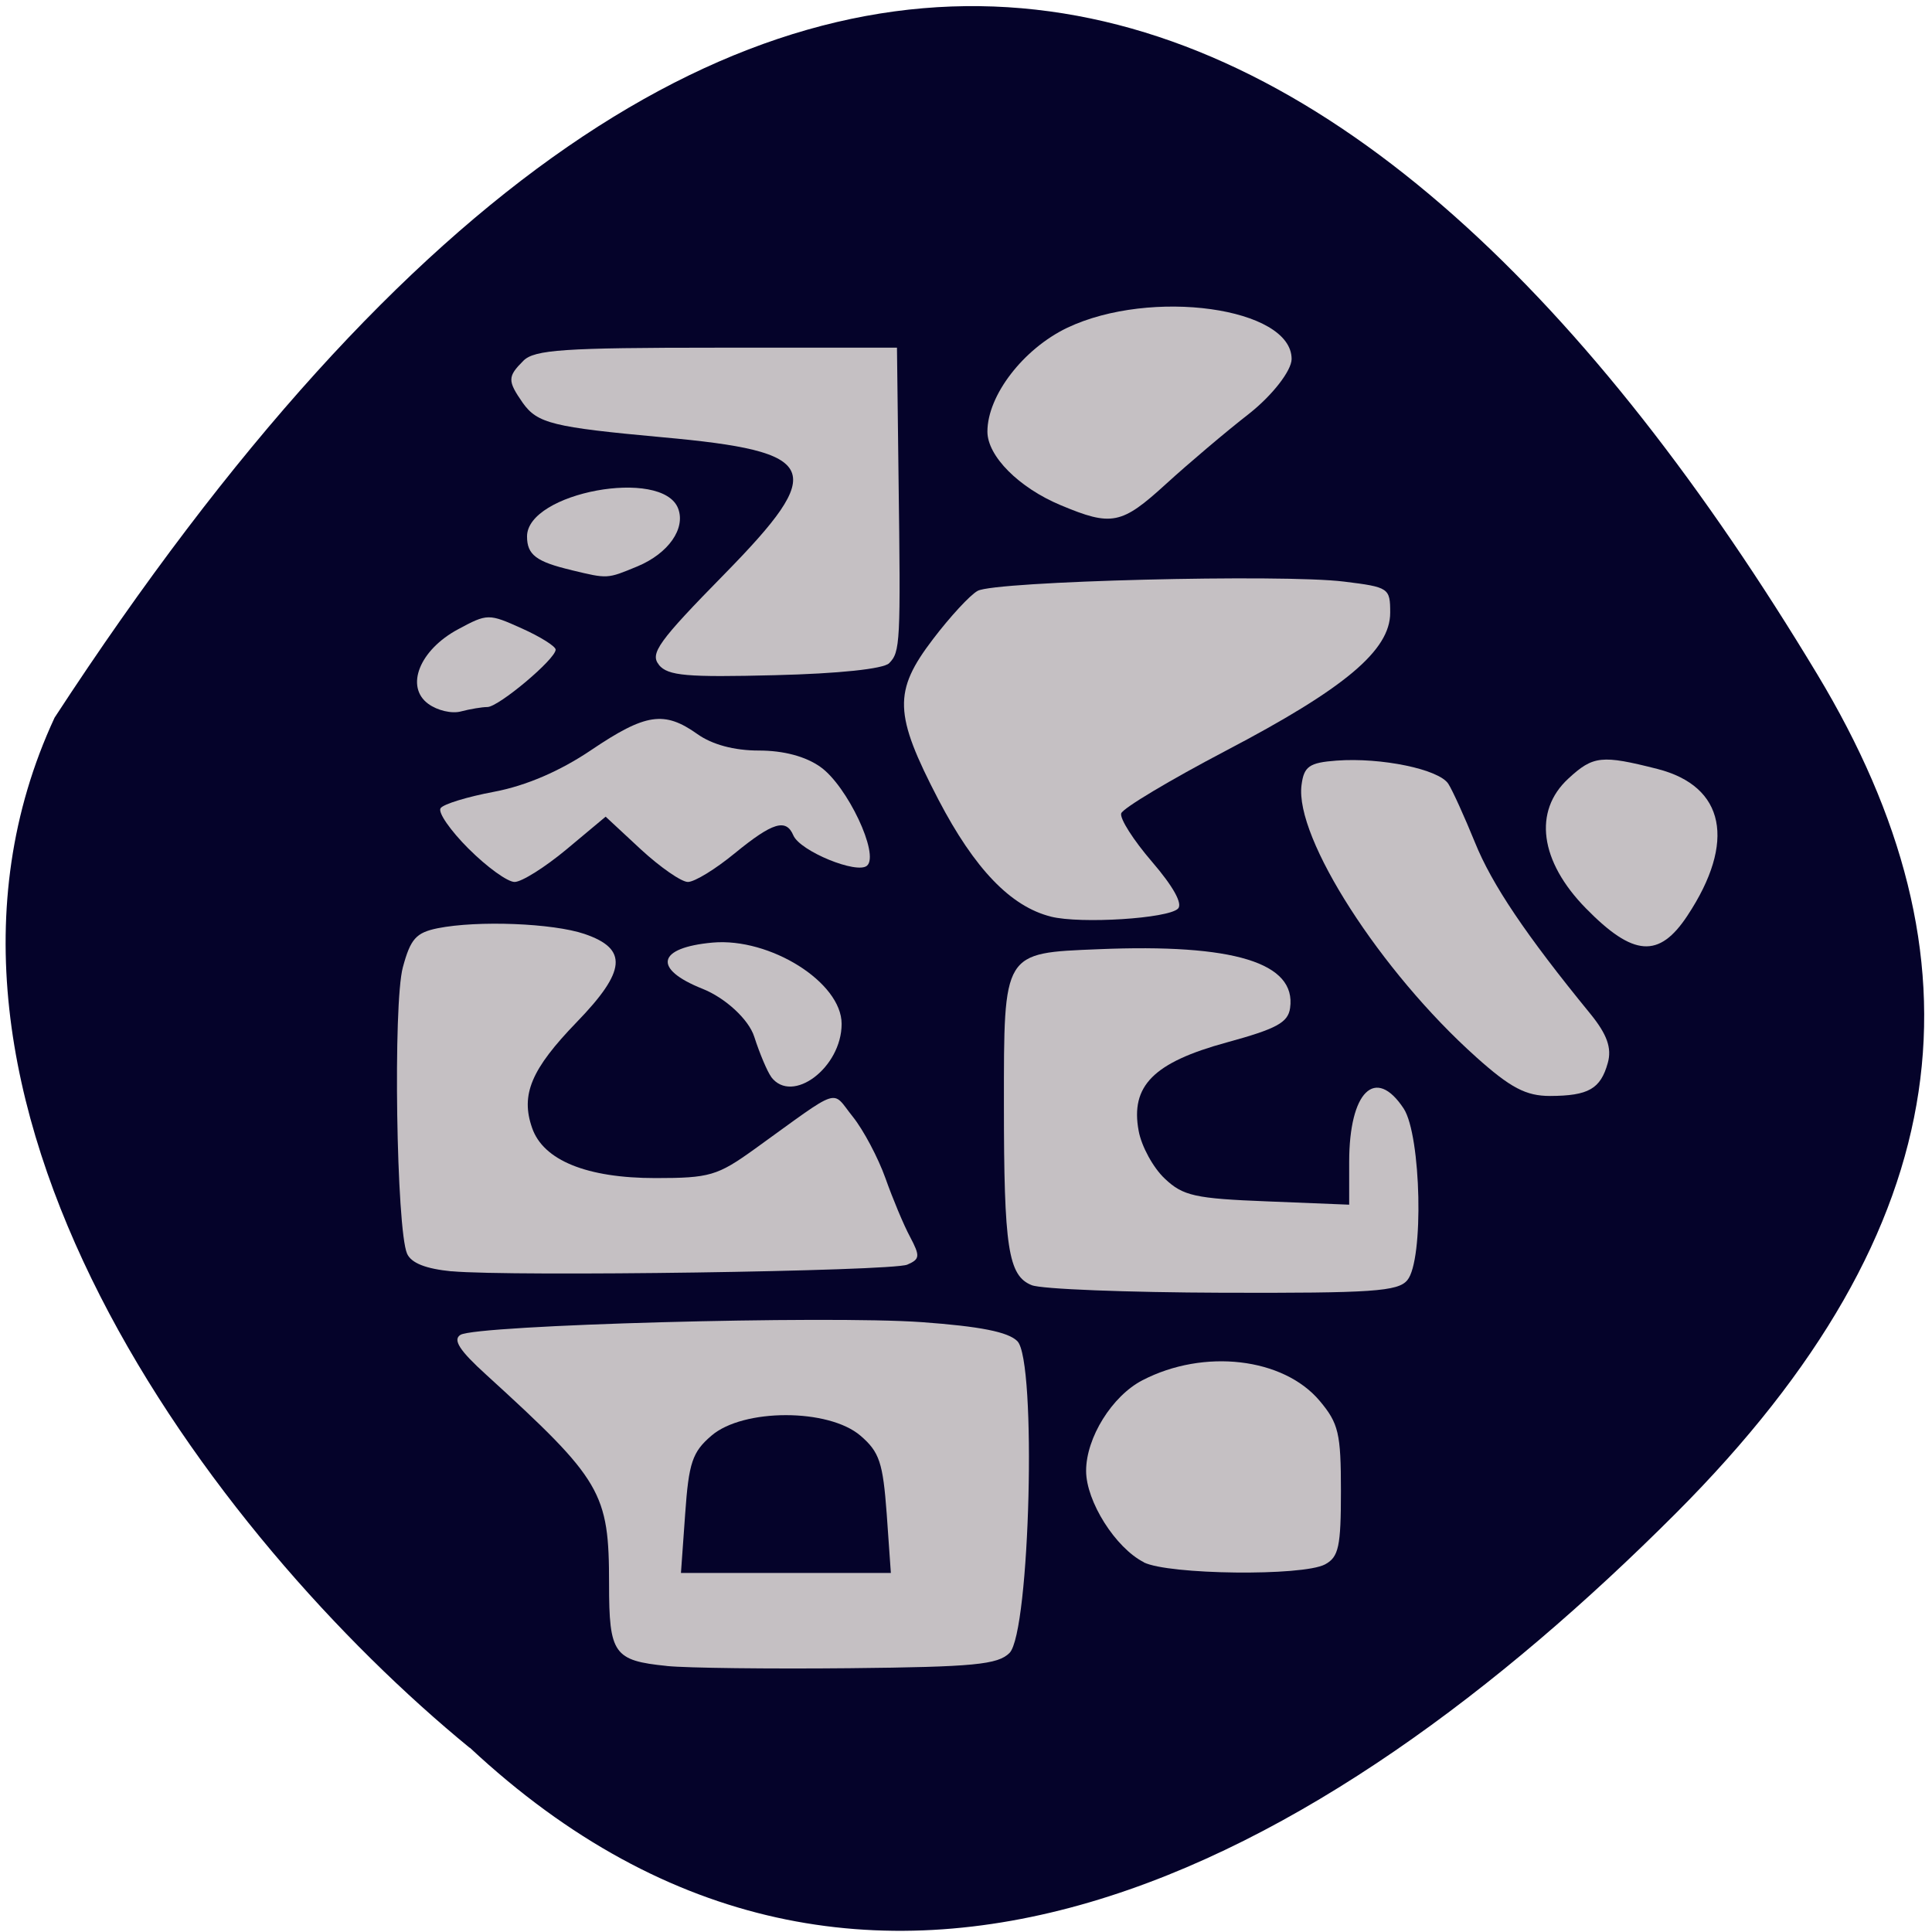 <svg xmlns="http://www.w3.org/2000/svg" viewBox="0 0 48 48"><path d="m 11.672 43.42 c 9.879 9.227 21.19 2.961 29.969 -5.828 c 7.152 -7.164 7.746 -13.805 3.508 -20.84 c -11.07 -18.383 -26.12 -26.01 -43.793 1.078 c -4.367 9.402 3.949 20.383 10.313 25.594" fill="#05032a"/><g fill="#c5c0c3"><path d="m 16.566 41.39 c -1.316 -0.133 -1.434 -0.297 -1.434 -2.035 c 0 -2.277 -0.176 -2.578 -3.051 -5.199 c -0.668 -0.605 -0.836 -0.871 -0.641 -0.992 c 0.398 -0.246 9.09 -0.484 11.457 -0.316 c 1.449 0.105 2.152 0.242 2.379 0.473 c 0.484 0.48 0.316 7.234 -0.195 7.746 c -0.289 0.289 -0.879 0.348 -3.969 0.379 c -1.996 0.02 -4.04 -0.004 -4.547 -0.055 m 5.465 -3.781 c -0.094 -1.273 -0.18 -1.535 -0.652 -1.941 c -0.793 -0.68 -2.914 -0.68 -3.703 0 c -0.473 0.406 -0.563 0.668 -0.652 1.941 l -0.105 1.469 h 5.215"/><path d="m 25.633 31.93 c -0.586 -0.234 -0.691 -0.934 -0.691 -4.484 c 0 -3.813 -0.031 -3.766 2.348 -3.863 c 3.367 -0.141 4.922 0.336 4.762 1.461 c -0.051 0.363 -0.336 0.516 -1.574 0.855 c -1.816 0.496 -2.398 1.078 -2.188 2.199 c 0.07 0.383 0.363 0.918 0.648 1.184 c 0.453 0.43 0.75 0.496 2.547 0.566 l 2.035 0.082 v -1.059 c 0 -1.754 0.652 -2.395 1.355 -1.328 c 0.434 0.668 0.504 3.766 0.09 4.262 c -0.23 0.281 -0.875 0.324 -4.586 0.313 c -2.375 -0.008 -4.508 -0.09 -4.746 -0.188"/><path d="m 26.11 22.773 c -1 -0.25 -1.898 -1.188 -2.793 -2.902 c -1.109 -2.133 -1.129 -2.691 -0.137 -3.992 c 0.422 -0.555 0.922 -1.098 1.109 -1.199 c 0.426 -0.242 7.578 -0.422 9.105 -0.23 c 1.113 0.137 1.145 0.16 1.145 0.773 c 0 0.934 -1.125 1.879 -4.078 3.426 c -1.391 0.73 -2.563 1.43 -2.605 1.559 c -0.039 0.129 0.305 0.668 0.766 1.203 c 0.527 0.613 0.766 1.043 0.645 1.164 c -0.246 0.246 -2.414 0.383 -3.156 0.199"/><path d="m 11.645 21.09 c -0.453 -0.453 -0.77 -0.906 -0.699 -1.01 c 0.066 -0.102 0.668 -0.285 1.336 -0.41 c 0.785 -0.148 1.633 -0.512 2.406 -1.035 c 1.355 -0.914 1.816 -0.98 2.637 -0.398 c 0.367 0.262 0.914 0.41 1.527 0.41 c 0.617 0 1.164 0.145 1.535 0.41 c 0.664 0.473 1.465 2.168 1.156 2.449 c -0.246 0.223 -1.664 -0.359 -1.832 -0.75 c -0.18 -0.426 -0.512 -0.328 -1.453 0.441 c -0.48 0.395 -1 0.715 -1.168 0.715 c -0.16 0 -0.684 -0.363 -1.168 -0.809 l -0.875 -0.813 l -0.973 0.813 c -0.535 0.445 -1.113 0.809 -1.289 0.809 c -0.176 0 -0.688 -0.371 -1.141 -0.824"/><path d="m 10.641 17.488 c -0.582 -0.426 -0.219 -1.34 0.742 -1.855 c 0.727 -0.391 0.758 -0.391 1.582 -0.02 c 0.461 0.207 0.84 0.445 0.84 0.527 c 0 0.234 -1.414 1.422 -1.695 1.426 c -0.137 0 -0.434 0.051 -0.656 0.109 c -0.227 0.063 -0.59 -0.023 -0.813 -0.188"/><path d="m 14.199 14.164 c -0.879 -0.207 -1.105 -0.383 -1.105 -0.836 c 0 -1.094 3.363 -1.715 3.754 -0.695 c 0.191 0.5 -0.242 1.117 -1.01 1.438 c -0.758 0.313 -0.73 0.313 -1.641 0.094"/><path d="m 16.371 16.516 c -0.23 -0.277 -0.012 -0.582 1.617 -2.242 c 2.582 -2.633 2.391 -3.055 -1.527 -3.41 c -2.727 -0.25 -3.109 -0.344 -3.473 -0.855 c -0.383 -0.551 -0.379 -0.652 0.016 -1.047 c 0.273 -0.273 1 -0.324 4.801 -0.324 h 4.48 l 0.039 3.219 c 0.055 4.133 0.043 4.34 -0.234 4.621 c -0.145 0.141 -1.246 0.258 -2.84 0.297 c -2.188 0.055 -2.652 0.016 -2.879 -0.254"/><path d="m 11.219 31.586 c -0.637 -0.063 -1 -0.203 -1.105 -0.438 c -0.266 -0.605 -0.352 -6.211 -0.105 -7.117 c 0.191 -0.707 0.328 -0.859 0.863 -0.969 c 1 -0.199 2.863 -0.125 3.648 0.141 c 1.09 0.371 1.039 0.922 -0.195 2.195 c -1.125 1.164 -1.395 1.797 -1.105 2.625 c 0.277 0.805 1.359 1.246 3.066 1.246 c 1.344 0 1.539 -0.059 2.453 -0.715 c 2.203 -1.586 1.902 -1.488 2.449 -0.809 c 0.266 0.332 0.629 1.02 0.809 1.523 c 0.18 0.508 0.453 1.164 0.613 1.461 c 0.254 0.48 0.246 0.555 -0.07 0.691 c -0.398 0.164 -9.82 0.301 -11.32 0.164"/><path d="m 19.16 26.754 c -0.094 -0.125 -0.285 -0.574 -0.422 -1 c -0.137 -0.426 -0.715 -0.961 -1.285 -1.188 c -1.246 -0.496 -1.129 -1.023 0.254 -1.148 c 1.426 -0.125 3.203 0.988 3.203 2.02 c 0 1.086 -1.227 2.01 -1.75 1.32"/><path d="m 39.4 22.566 c -1.145 -1.168 -1.313 -2.414 -0.434 -3.223 c 0.617 -0.57 0.828 -0.59 2.215 -0.238 c 1.676 0.43 1.957 1.809 0.742 3.645 c -0.703 1.066 -1.344 1.02 -2.523 -0.184"/><path d="m 36.672 26.26 c -2.371 -2.121 -4.508 -5.445 -4.336 -6.754 c 0.059 -0.465 0.191 -0.559 0.871 -0.609 c 1.109 -0.082 2.547 0.215 2.777 0.578 c 0.105 0.164 0.402 0.82 0.66 1.453 c 0.422 1.047 1.27 2.305 2.863 4.254 c 0.418 0.512 0.543 0.855 0.438 1.227 c -0.18 0.645 -0.48 0.816 -1.434 0.82 c -0.598 0 -0.98 -0.199 -1.84 -0.969"/><path d="m 28.418 38.813 c -0.703 -0.355 -1.434 -1.512 -1.434 -2.27 c 0 -0.824 0.645 -1.859 1.398 -2.25 c 1.527 -0.793 3.504 -0.563 4.406 0.512 c 0.469 0.559 0.527 0.805 0.527 2.238 c 0 1.383 -0.055 1.641 -0.395 1.824 c -0.559 0.297 -3.887 0.258 -4.504 -0.051"/><path d="m 26.352 12.551 c -1.039 -0.434 -1.82 -1.219 -1.82 -1.828 c 0 -0.898 0.891 -2.055 1.98 -2.578 c 2.082 -0.992 5.582 -0.504 5.578 0.777 c -0.004 0.289 -0.477 0.898 -1.051 1.352 c -0.578 0.449 -1.508 1.238 -2.07 1.75 c -1.105 1.01 -1.348 1.059 -2.617 0.527"/></g></svg>